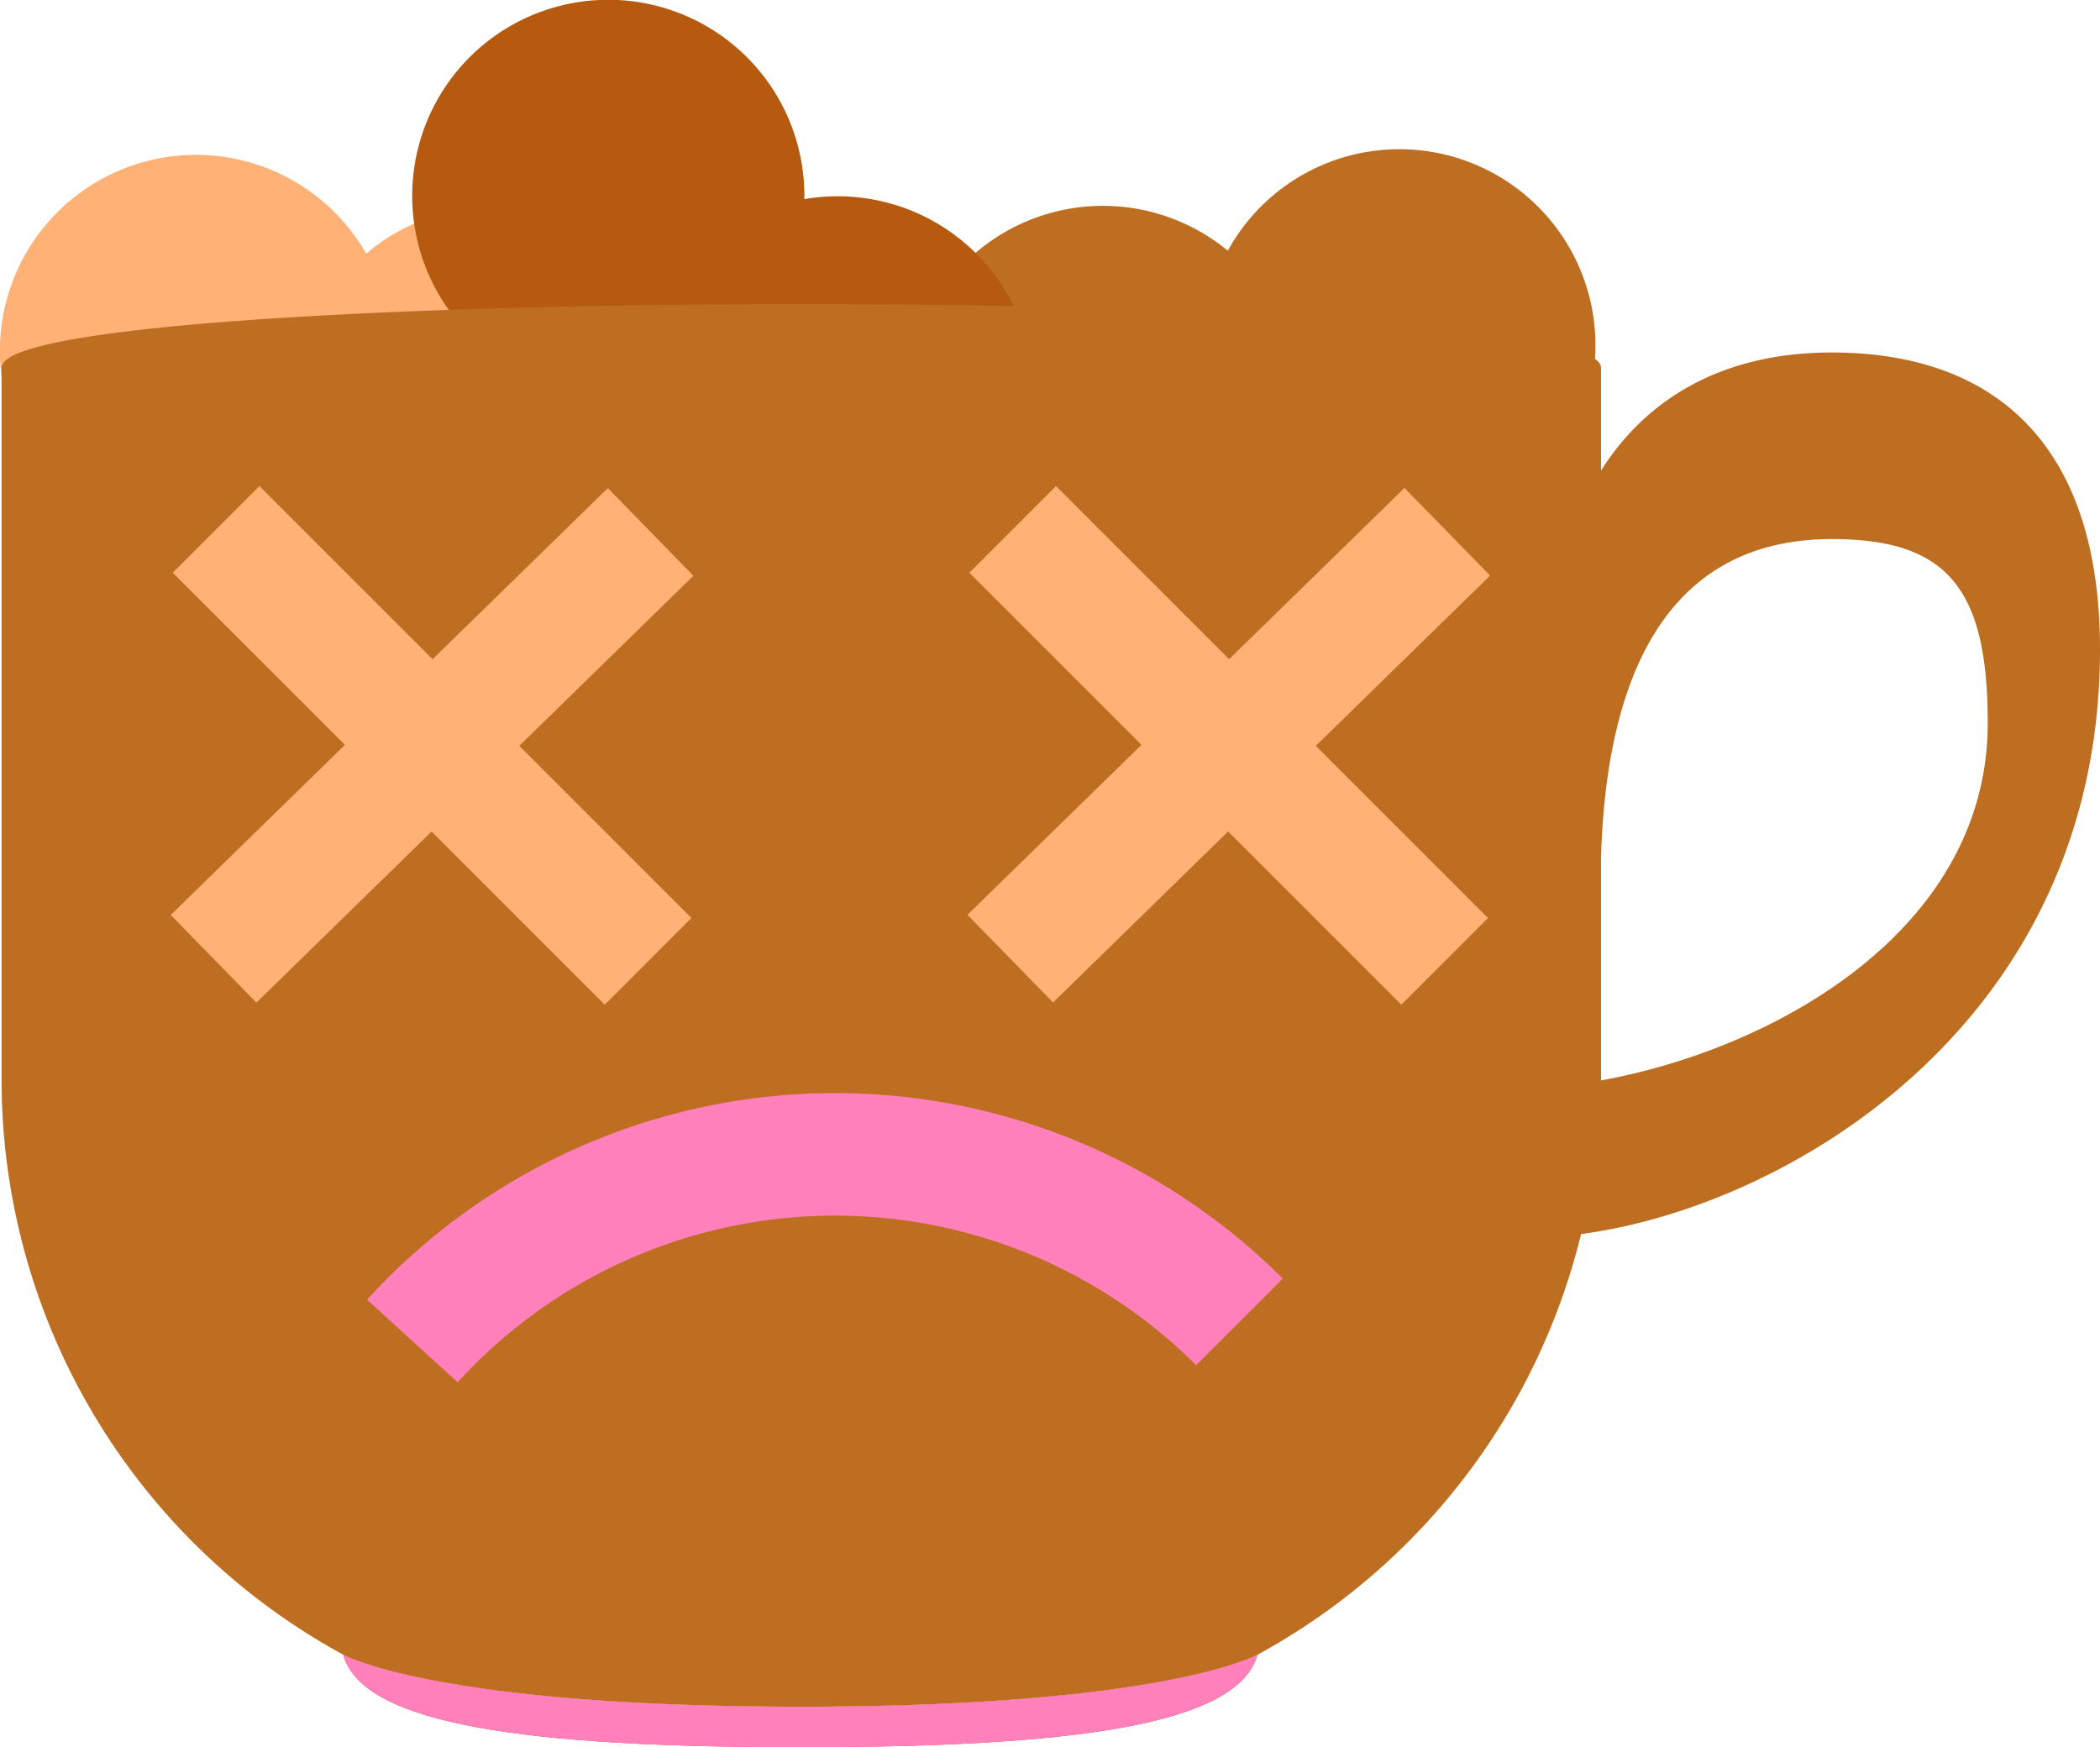 <svg id="broken_mug" data-name="broken mug" xmlns="http://www.w3.org/2000/svg" viewBox="0 0 342.69 285.15">
  <defs>
    <style>
      .cls-1 {
        fill: #ffb176;
      }

      .cls-2 {
        fill: #be6e20;
      }

      .cls-3 {
        fill: #b55a0f;
      }

      .cls-4 {
        fill: #ff80ba;
      }
    </style>
  </defs>
  <title>error-mug</title>
  <path class="cls-1" d="M271.13,293.81A31.92,31.92,0,0,0,244.88,301a32,32,0,0,0-48.73-8.28A32,32,0,0,0,147.5,284a32,32,0,1,0-7,40.21,32,32,0,0,0,48.73,8.28,32,32,0,0,0,48.65,8.74A32,32,0,1,0,271.13,293.81Z" transform="translate(-87.74 -242.6)"/>
  <path class="cls-2" d="M310.1,267.52a31.92,31.92,0,0,0-22,16,32,32,0,0,0-48.52,9.45,32,32,0,0,0-48.61,9,32,32,0,1,0,7.61,40.1,32,32,0,0,0,48.52-9.45,32,32,0,0,0,48.61-9A32,32,0,1,0,310.1,267.52Z" transform="translate(-87.74 -242.6)"/>
  <path class="cls-3" d="M320.36,346.64a31.92,31.92,0,0,0-26.23-7.22,32,32,0,0,0-37.7-32A32,32,0,0,0,219,275.1a32,32,0,1,0-26.55,31,32,32,0,0,0,37.7,32,32,32,0,0,0,37.39,32.33A32,32,0,1,0,320.36,346.64Z" transform="translate(-87.74 -242.6)"/>
  <g>
    <path class="cls-3" d="M218.34,521.15c-58.19,0-73.85-8.09-74.59-8.49,3.16,11.6,30.82,15.09,74.59,15.09s71.43-3.48,74.59-15.09C292.19,513.06,276.53,521.15,218.34,521.15Z" transform="translate(-87.74 -242.6)"/>
    <path class="cls-2" d="M430.43,348.59c0-34.2-17.86-48.46-43.78-48.46-18.56,0-30.65,8.17-37.65,19.28V302.63c0-7.11-67-10.4-130.5-10.4S88,295.52,88,302.63v1.44h0V418.74a106.84,106.84,0,0,0,55.75,93.91s14.94,8.5,74.6,8.5,74.61-8.5,74.61-8.5A107.09,107.09,0,0,0,345.75,444C379.27,439.61,430.43,409.71,430.43,348.59ZM349,418.93V382.68c1-34.75,14-52.1,37.65-52.1,18.74,0,25.46,7.92,25.46,30C412.11,394.58,377,413.88,349,418.93Z" transform="translate(-87.74 -242.6)"/>
  </g>
  <path class="cls-4" d="M218.34,521.15c-58.19,0-73.85-8.09-74.59-8.49,3.16,11.6,30.82,15.09,74.59,15.09s71.43-3.48,74.59-15.09C292.19,513.06,276.53,521.15,218.34,521.15Z" transform="translate(-87.74 -242.6)"/>
  <g>
    <polygon class="cls-1" points="99.19 79.66 70.59 107.59 42.33 79.33 28.19 93.47 56.29 121.56 27.86 149.33 41.84 163.63 70.43 135.71 98.69 163.97 112.83 149.82 84.74 121.73 113.16 93.97 99.19 79.66"/>
    <rect class="cls-1" x="278.25" y="314.4" width="20" height="99.7" transform="translate(-260.88 67.91) rotate(-45)"/>
  </g>
  <rect class="cls-1" x="238.4" y="354.25" width="99.7" height="20" transform="translate(-260.21 62.49) rotate(-44.33)"/>
  <path class="cls-4" d="M162.42,468.19l-14.78-13.48a103.33,103.33,0,0,1,149.43-3.44l-14.14,14.14A83.33,83.33,0,0,0,162.42,468.19Z" transform="translate(-87.74 -242.6)"/>
</svg>
